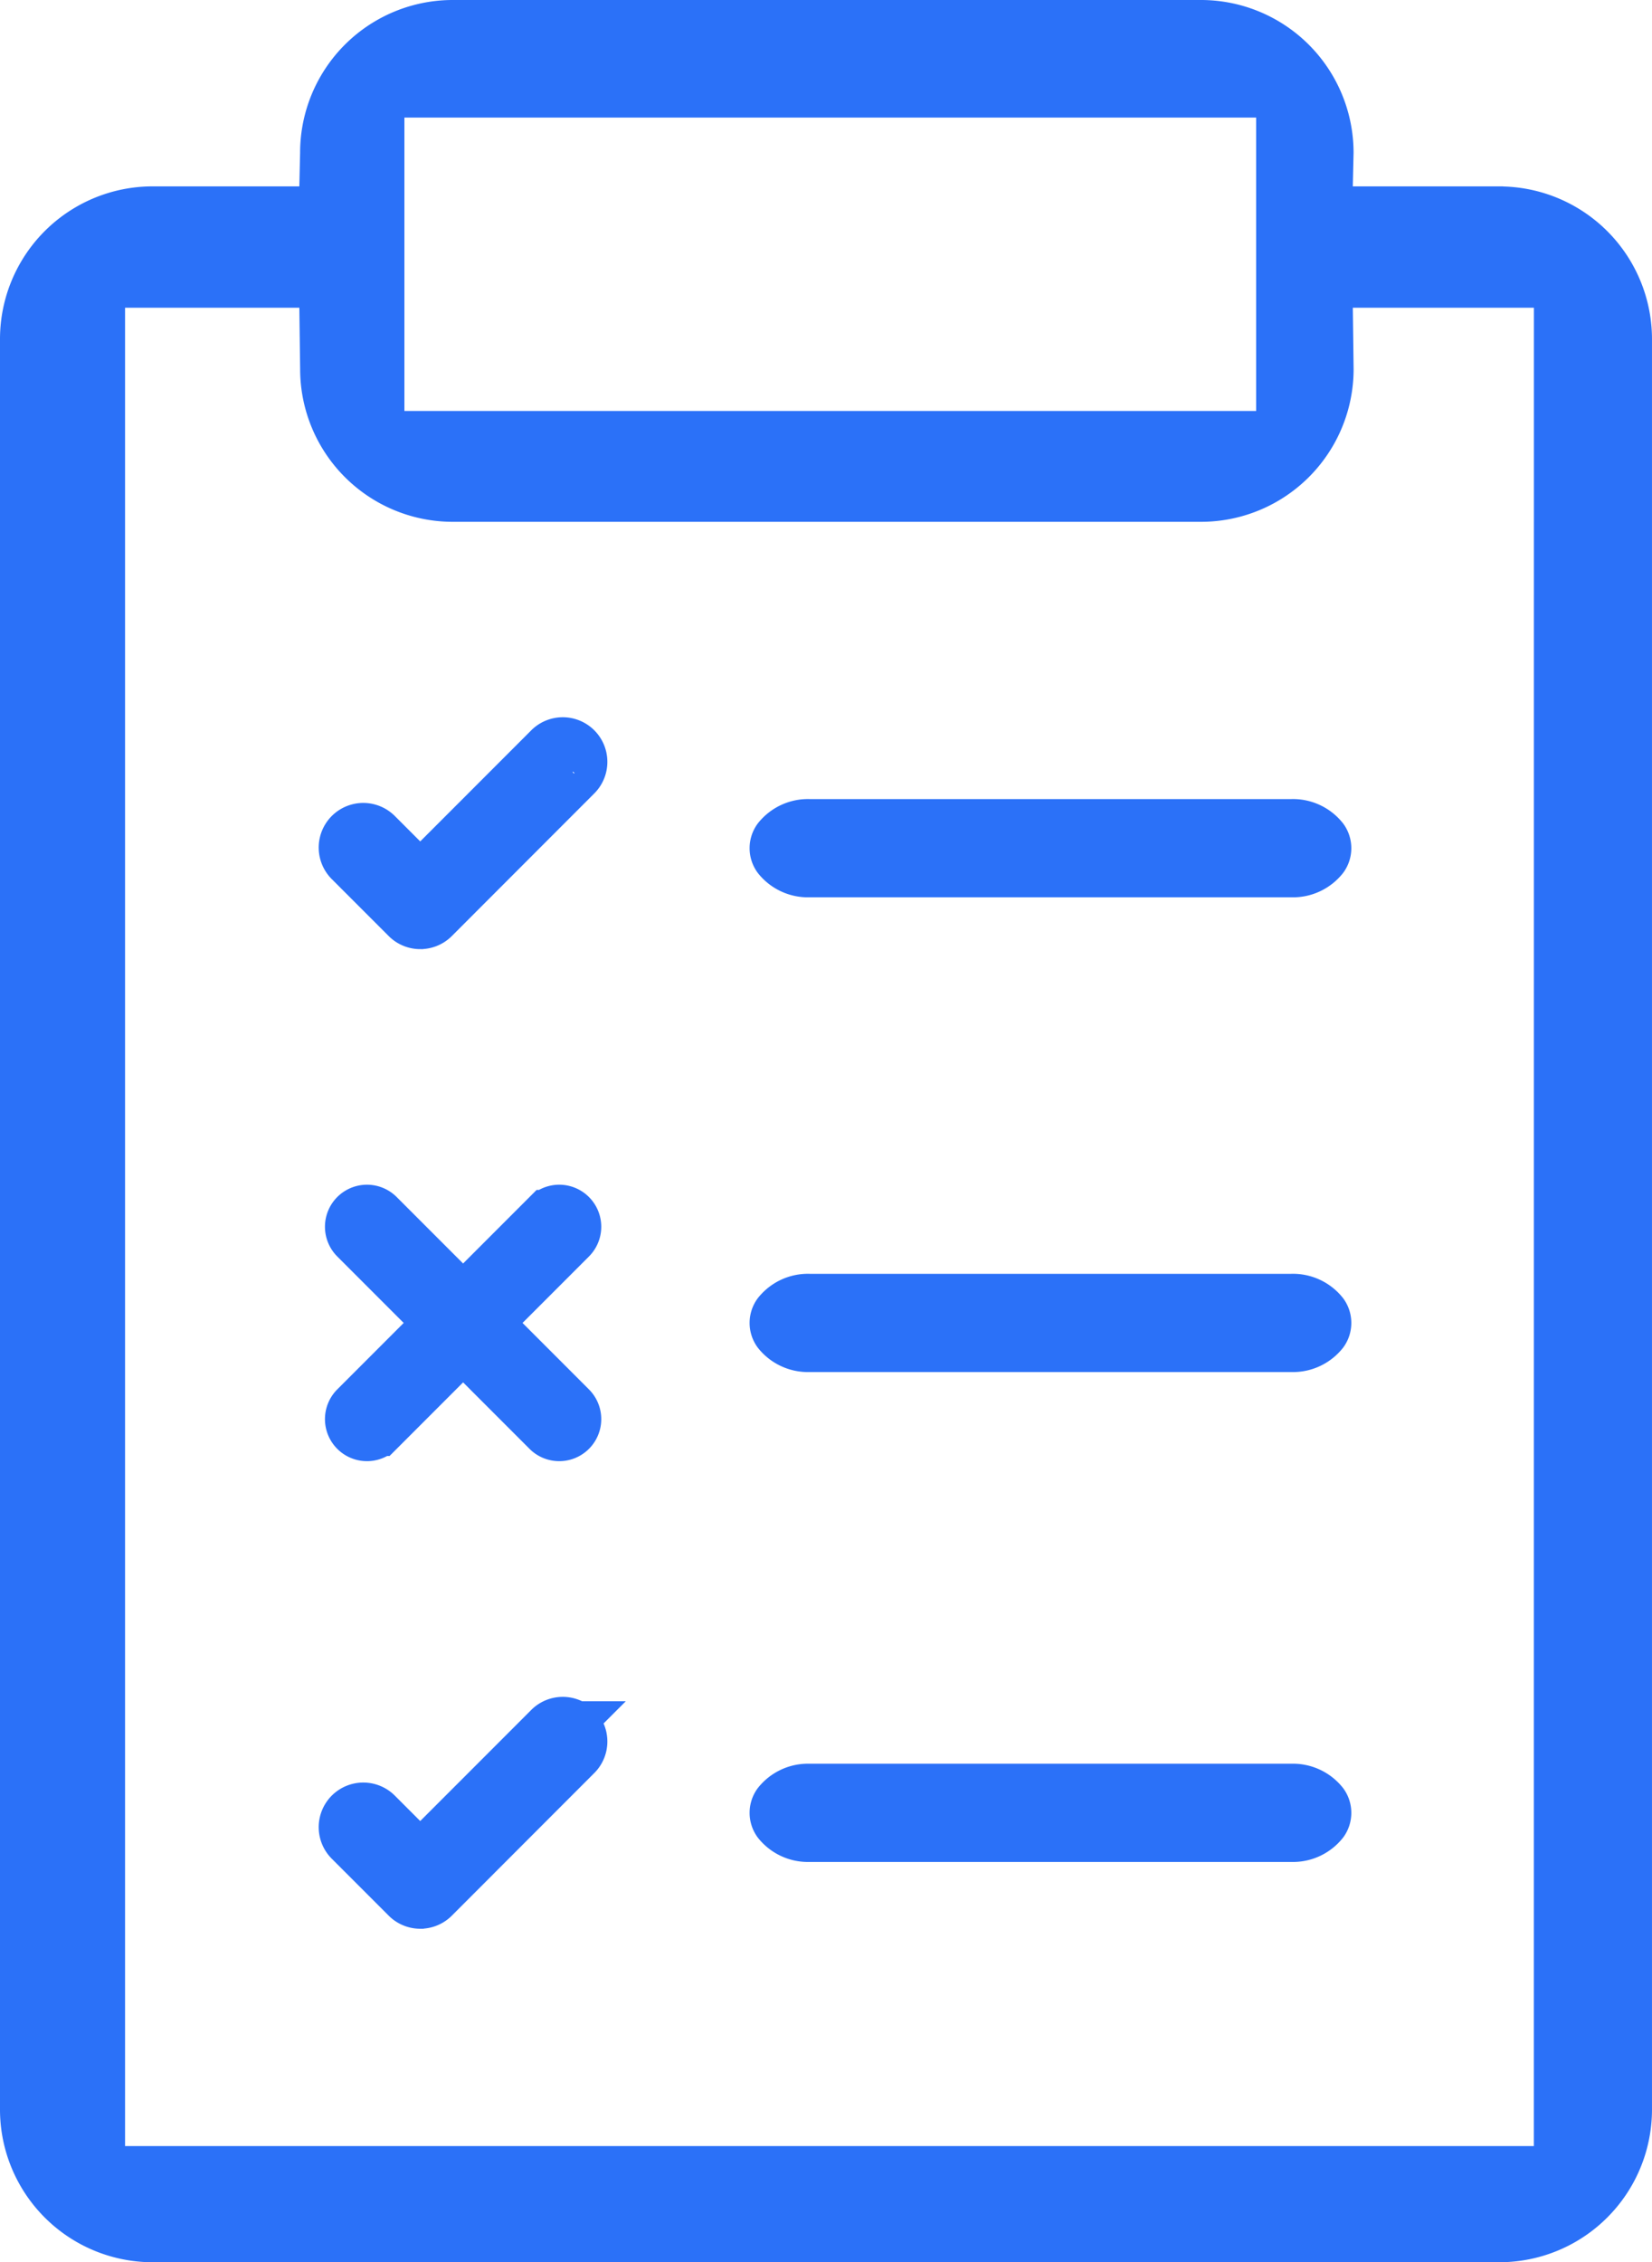 <svg xmlns="http://www.w3.org/2000/svg" width="136.057" height="186.201" viewBox="0 0 136.057 186.201">
  <g id="noun-attendance-2475901" transform="translate(-157.25 -61.182)">
    <path id="Path_172" data-name="Path 172" d="M280.734,76.772H268.41l.068-3.017a12.322,12.322,0,0,0-12.323-12.323H194.539a12.322,12.322,0,0,0-12.323,12.323l-.069,3.017H169.823A12.322,12.322,0,0,0,157.5,89.1V234.809a12.322,12.322,0,0,0,12.323,12.323h110.91a12.322,12.322,0,0,0,12.323-12.323V89.1a12.322,12.322,0,0,0-12.323-12.323ZM190.306,70.61h70.649V95.257H190.306Zm93.521,167.461H167.3V86.259h14.85l.069,5.3a12.322,12.322,0,0,0,12.323,12.323h61.617a12.322,12.322,0,0,0,12.323-12.323l-.068-5.3h15.417Z" transform="translate(0 0)" fill="#2b71f8" stroke="#2b71f8" stroke-width="0.5"/>
    <path id="Path_200" data-name="Path 200" d="M359.6,245H319.955a5.247,5.247,0,0,0-4.292,2.021,3.409,3.409,0,0,0,0,4.042,5.247,5.247,0,0,0,4.292,2.021H359.6a5.246,5.246,0,0,0,4.292-2.021,3.408,3.408,0,0,0,0-4.042A5.246,5.246,0,0,0,359.6,245Z" transform="translate(-96.013 -78.972)" fill="#2b71f8"/>
    <path id="Path_201" data-name="Path 201" d="M359.6,245H319.955a5.247,5.247,0,0,0-4.292,2.021,3.409,3.409,0,0,0,0,4.042,5.247,5.247,0,0,0,4.292,2.021H359.6a5.246,5.246,0,0,0,4.292-2.021,3.408,3.408,0,0,0,0-4.042A5.246,5.246,0,0,0,359.6,245Z" transform="translate(-96.013 -118.047)" fill="#2b71f8"/>
    <path id="Path_202" data-name="Path 202" d="M359.6,245H319.955a5.247,5.247,0,0,0-4.292,2.021,3.409,3.409,0,0,0,0,4.042,5.247,5.247,0,0,0,4.292,2.021H359.6a5.246,5.246,0,0,0,4.292-2.021,3.408,3.408,0,0,0,0-4.042A5.246,5.246,0,0,0,359.6,245Z" transform="translate(-96.013 -38.649)" fill="#2b71f8"/>
    <path id="noun-check-4815603" d="M169.466,153.791a1.167,1.167,0,0,1-.829-.344l-4.689-4.688h0a1.172,1.172,0,0,1,1.657-1.658l3.86,3.86,10.893-10.893a1.172,1.172,0,1,1,1.657,1.657L170.3,153.447h0a1.169,1.169,0,0,1-.829.343Z" transform="translate(22.394 -16.988)" fill="#2b71f8" stroke="#2b71f8" stroke-width="5"/>
    <path id="noun-check-4815603-2" data-name="noun-check-4815603" d="M169.466,153.791a1.167,1.167,0,0,1-.829-.344l-4.689-4.688h0a1.172,1.172,0,0,1,1.657-1.658l3.86,3.86,10.893-10.893a1.172,1.172,0,1,1,1.657,1.657L170.3,153.447h0a1.169,1.169,0,0,1-.829.343Z" transform="translate(22.394 63.642)" fill="#2b71f8" stroke="#2b71f8" stroke-width="5"/>
    <g id="noun-cross-1707162" transform="translate(186.013 160.693)">
      <path id="Path_203" data-name="Path 203" d="M242.556,172.556a1.46,1.46,0,0,1,2.065,0l6.885,6.885,6.885-6.885a1.46,1.46,0,0,1,2.065,2.065l-6.885,6.885,6.885,6.884a1.46,1.46,0,0,1-2.065,2.065l-6.885-6.885-6.885,6.885a1.46,1.46,0,0,1-2.065-2.065l6.885-6.884-6.885-6.885A1.46,1.46,0,0,1,242.556,172.556Z" transform="translate(-242.128 -172.128)" fill="#2b71f8" stroke="#2b71f8" stroke-width="4"/>
    </g>
  </g>
</svg>

